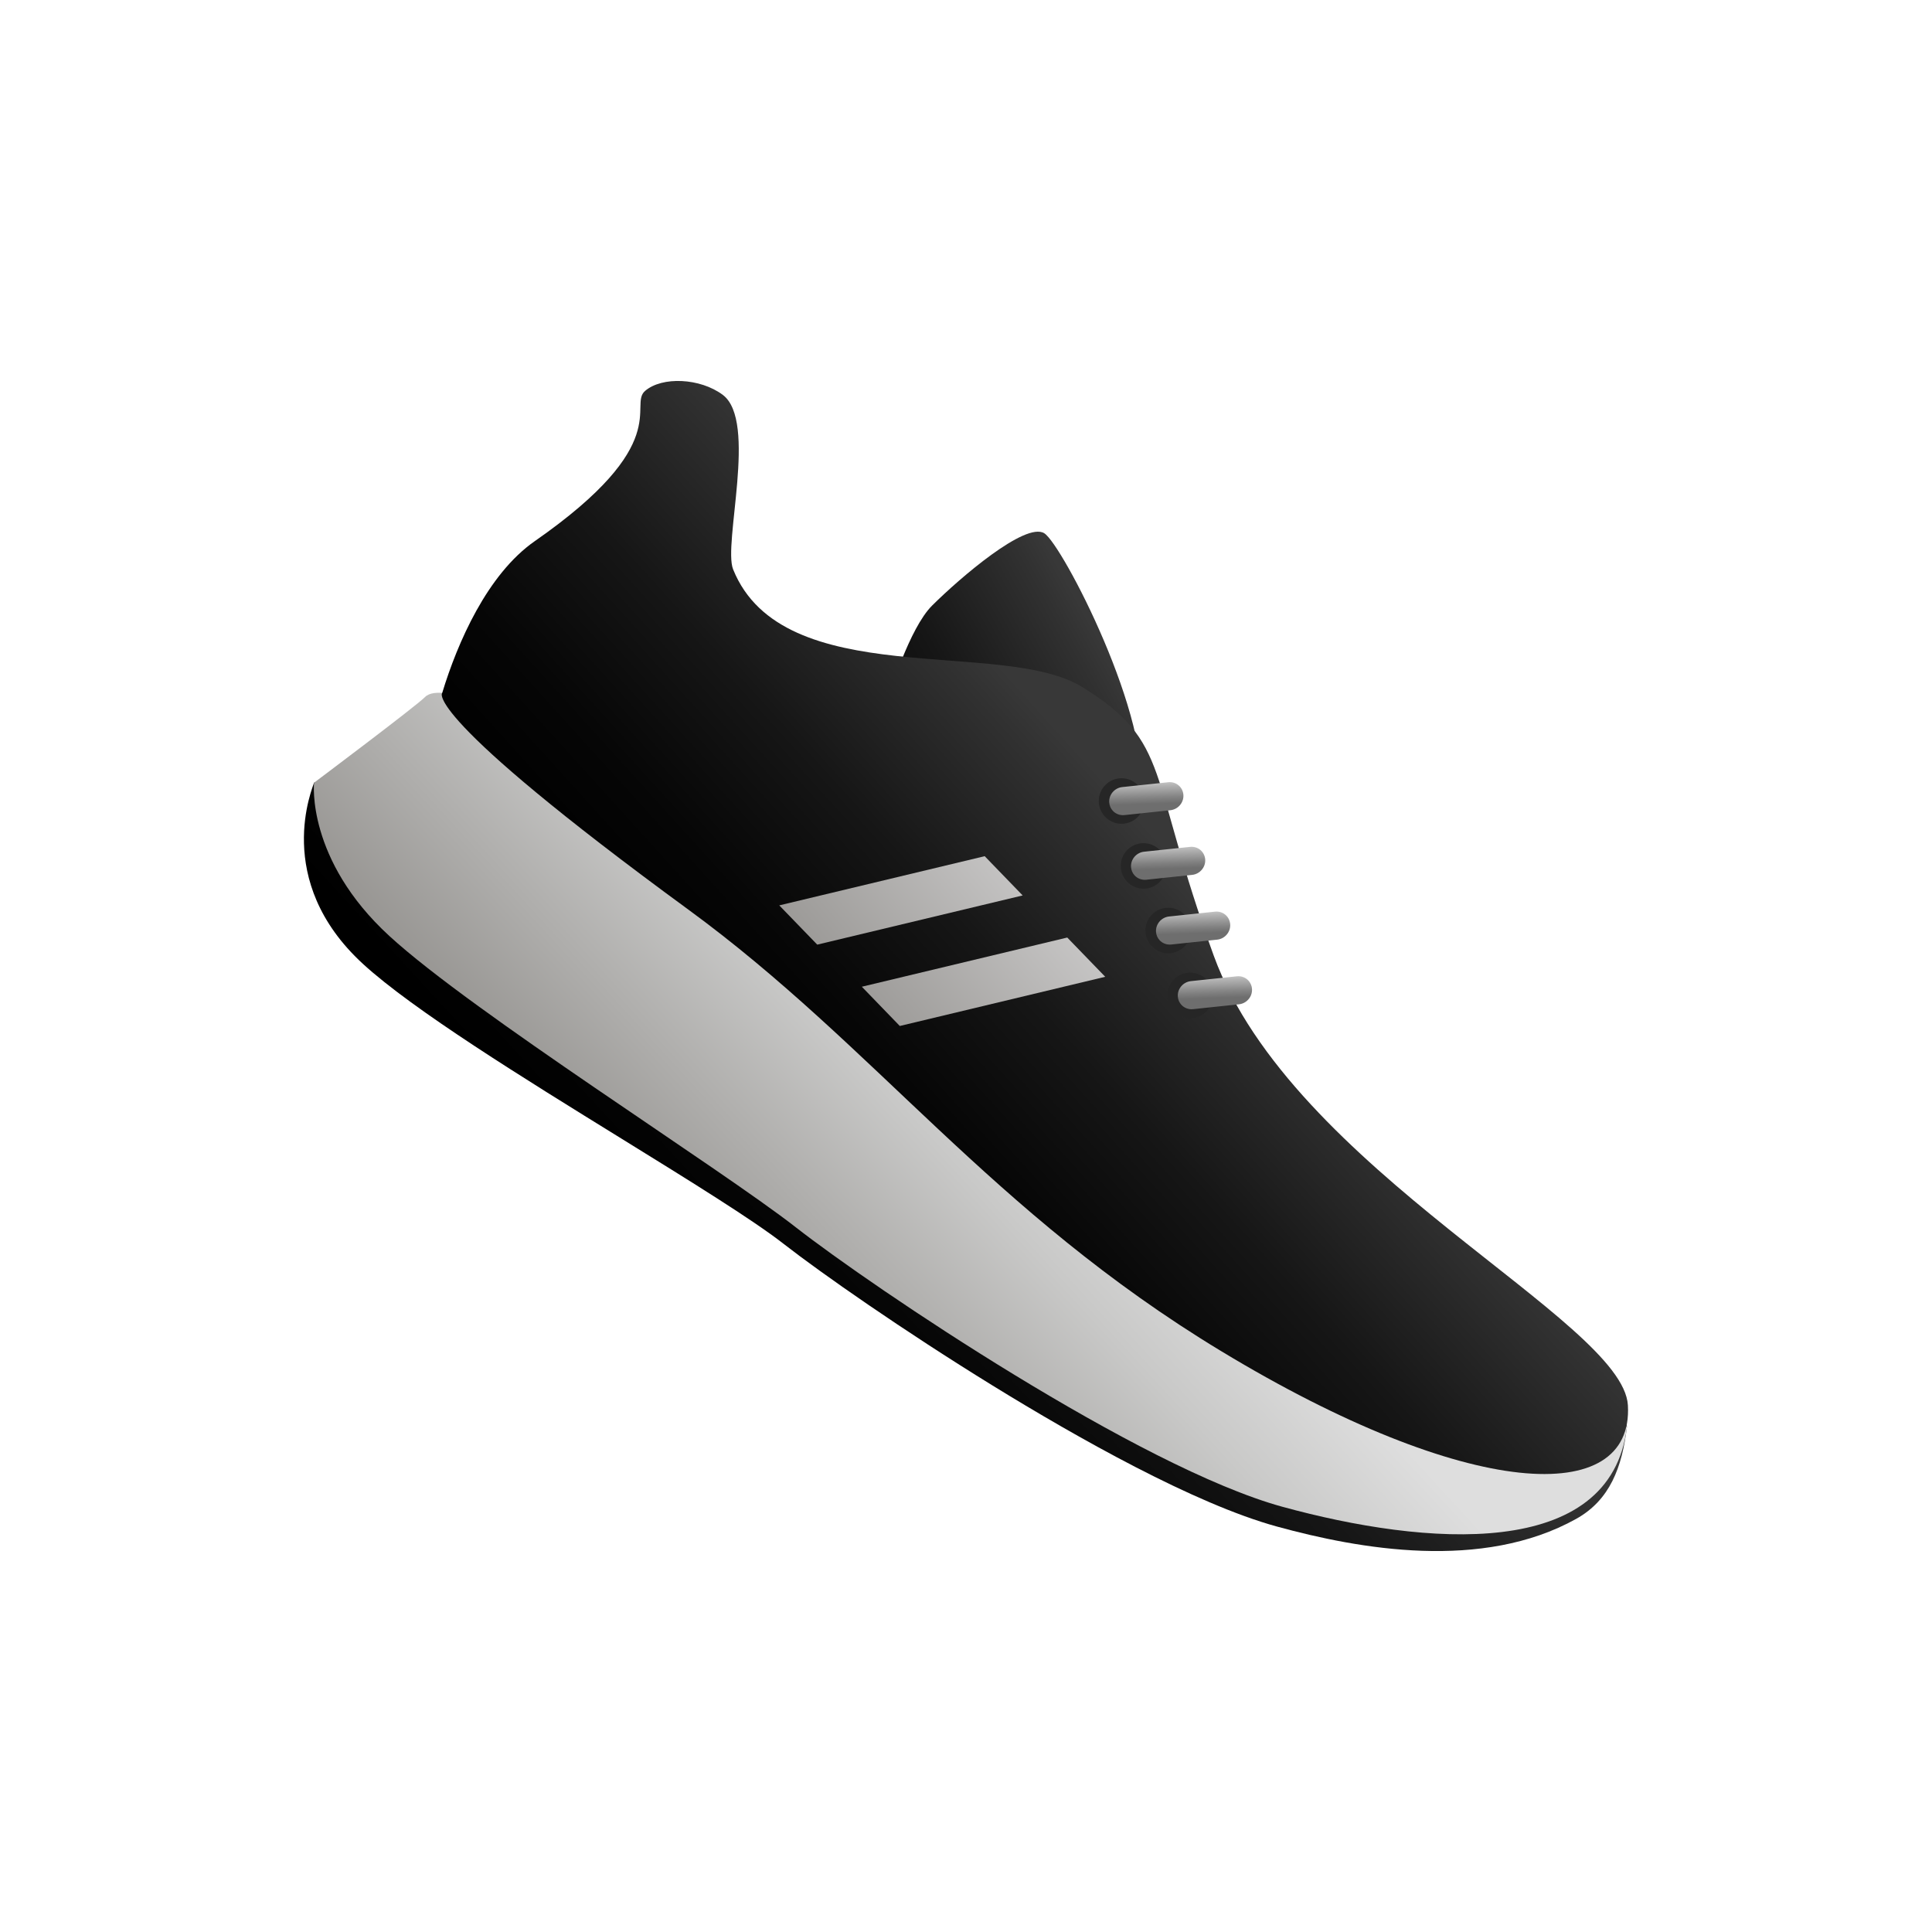 <svg id='Running_Shoe_24' width='24' height='24' viewBox='0 0 24 24' xmlns='http://www.w3.org/2000/svg' xmlns:xlink='http://www.w3.org/1999/xlink'><rect width='24' height='24' stroke='none' fill='#000000' opacity='0'/>


<g transform="matrix(0.42 0 0 0.42 12 12)" >
<g style="" >
<g transform="matrix(1 0 0 1 -0.02 4.95)" >
<linearGradient id="SVGID_a9FyWWdZBWwgkShGOE5KJa_1" gradientUnits="userSpaceOnUse" gradientTransform="matrix(0.85 0.52 -0.52 0.85 17.21 -8.82)" x1="34.112" y1="-1.287" x2="17.674" y2="56.434">
<stop offset="39.6%" style="stop-color:rgb(56,56,56);stop-opacity: 1"/>
<stop offset="41.8%" style="stop-color:rgb(49,49,49);stop-opacity: 1"/>
<stop offset="51.8%" style="stop-color:rgb(22,22,22);stop-opacity: 1"/>
<stop offset="60.6%" style="stop-color:rgb(6,6,6);stop-opacity: 1"/>
<stop offset="67.4%" style="stop-color:rgb(0,0,0);stop-opacity: 1"/>
</linearGradient>
<path style="stroke: none; stroke-width: 1; stroke-dasharray: none; stroke-linecap: butt; stroke-dashoffset: 0; stroke-linejoin: miter; stroke-miterlimit: 4; fill: url(#SVGID_a9FyWWdZBWwgkShGOE5KJa_1); fill-rule: nonzero; opacity: 1;" transform=" translate(-23.98, -28.95)" d="M 24.787 36.409 C 22.135 34.775 19.72 33.087 18.598 32.212 C 17.689 31.503 15.81 30.342 13.82 29.112 C 10.928 27.326 7.649 25.301 6.162 23.936 C 3.469 21.462 4.689 18.701 4.717 18.579 C 4.717 18.579 10.736 16.495 11.065 16.595 L 43.318 36.774 L 43.549 37.626 C 43.406 38.831 43.042 39.798 42.048 40.352 C 39.269 41.9 35.629 41.247 33.199 40.58 C 30.753 39.909 27.275 37.941 24.787 36.409 C 24.788 36.409 24.788 36.409 24.787 36.409 z" stroke-linecap="round" />
</g>
<g transform="matrix(1 0 0 1 0.13 4.36)" >
<linearGradient id="SVGID_a9FyWWdZBWwgkShGOE5KJb_2" gradientUnits="userSpaceOnUse" gradientTransform="matrix(0.85 0.52 -0.52 0.85 17.21 -8.82)" x1="28.357" y1="18.494" x2="13.258" y2="71.512">
<stop offset="13.3%" style="stop-color:rgb(222,222,222);stop-opacity: 1"/>
<stop offset="20.7%" style="stop-color:rgb(201,201,200);stop-opacity: 1"/>
<stop offset="36%" style="stop-color:rgb(148,146,143);stop-opacity: 1"/>
<stop offset="44.7%" style="stop-color:rgb(115,112,108);stop-opacity: 1"/>
</linearGradient>
<path style="stroke: none; stroke-width: 1; stroke-dasharray: none; stroke-linecap: butt; stroke-dashoffset: 0; stroke-linejoin: miter; stroke-miterlimit: 4; fill: url(#SVGID_a9FyWWdZBWwgkShGOE5KJb_2); fill-rule: nonzero; opacity: 1;" transform=" translate(-24.13, -28.36)" d="M 8.997 16.009 C 8.997 16.009 8.253 15.783 7.999 16.045 C 7.745 16.307 4.717 18.579 4.717 18.579 C 4.717 18.579 4.48 20.85 6.944 23.112 C 9.408 25.374 16.712 29.968 18.972 31.733 C 21.232 33.498 29.144 38.839 33.36 39.995 C 37.575 41.151 43.078 41.614 43.55 37.626 L 8.997 16.009 z" stroke-linecap="round" />
</g>
<g transform="matrix(1 0 0 1 1.46 -8.92)" >
<linearGradient id="SVGID_a9FyWWdZBWwgkShGOE5KJc_3" gradientUnits="userSpaceOnUse" gradientTransform="matrix(0.85 0.52 -0.52 0.85 17.21 -8.82)" x1="26.162" y1="6.334" x2="16.661" y2="23.198">
<stop offset="47.7%" style="stop-color:rgb(56,56,56);stop-opacity: 1"/>
<stop offset="51.7%" style="stop-color:rgb(49,49,49);stop-opacity: 1"/>
<stop offset="70.6%" style="stop-color:rgb(22,22,22);stop-opacity: 1"/>
<stop offset="87.3%" style="stop-color:rgb(6,6,6);stop-opacity: 1"/>
<stop offset="100%" style="stop-color:rgb(0,0,0);stop-opacity: 1"/>
</linearGradient>
<path style="stroke: none; stroke-width: 1; stroke-dasharray: none; stroke-linecap: butt; stroke-dashoffset: 0; stroke-linejoin: miter; stroke-miterlimit: 4; fill: url(#SVGID_a9FyWWdZBWwgkShGOE5KJc_3); fill-rule: nonzero; opacity: 1;" transform=" translate(-25.46, -15.08)" d="M 21.732 15.977 C 21.732 15.977 22.322 14.012 22.997 13.34 C 23.828 12.513 25.758 10.858 26.314 11.2 C 26.845 11.527 29.552 16.752 29.139 19.008 L 21.732 15.977 z" stroke-linecap="round" />
</g>
<g transform="matrix(1 0 0 1 2.04 -1.14)" >
<linearGradient id="SVGID_a9FyWWdZBWwgkShGOE5KJd_4" gradientUnits="userSpaceOnUse" gradientTransform="matrix(0.85 0.52 -0.52 0.85 17.21 -8.82)" x1="32.521" y1="-0.107" x2="18.62" y2="47.367">
<stop offset="39.6%" style="stop-color:rgb(56,56,56);stop-opacity: 1"/>
<stop offset="41.8%" style="stop-color:rgb(49,49,49);stop-opacity: 1"/>
<stop offset="51.8%" style="stop-color:rgb(22,22,22);stop-opacity: 1"/>
<stop offset="60.6%" style="stop-color:rgb(6,6,6);stop-opacity: 1"/>
<stop offset="67.4%" style="stop-color:rgb(0,0,0);stop-opacity: 1"/>
</linearGradient>
<path style="stroke: none; stroke-width: 1; stroke-dasharray: none; stroke-linecap: butt; stroke-dashoffset: 0; stroke-linejoin: miter; stroke-miterlimit: 4; fill: url(#SVGID_a9FyWWdZBWwgkShGOE5KJd_4); fill-rule: nonzero; opacity: 1;" transform=" translate(-26.04, -22.86)" d="M 16.807 7.108 C 16.139 6.607 15.008 6.557 14.507 6.992 C 14.006 7.427 15.399 8.541 11.247 11.433 C 9.842 12.412 8.96 14.435 8.508 15.923 C 8.508 15.923 7.837 16.514 15.791 22.334 C 21.323 26.382 24.734 31.269 31.547 35.391 C 38.844 39.807 43.75 40.023 43.577 36.993 C 43.433 34.471 33.64 30.033 31.329 23.698 C 29.361 18.304 30.091 17.385 27.429 15.744 C 25.07 14.291 18.582 15.917 17.112 12.268 C 16.809 11.517 17.841 7.884 16.807 7.108 z" stroke-linecap="round" />
</g>
<g transform="matrix(1 0 0 1 -0.7 -0.74)" >
<linearGradient id="SVGID_a9FyWWdZBWwgkShGOE5KJe_5" gradientUnits="userSpaceOnUse" gradientTransform="matrix(0.85 0.52 -0.75 0.71 23.25 -5.1)" x1="24.036" y1="15.071" x2="18.822" y2="32.879">
<stop offset="18.5%" style="stop-color:rgb(222,222,222);stop-opacity: 1"/>
<stop offset="28.4%" style="stop-color:rgb(208,207,207);stop-opacity: 1"/>
<stop offset="77.3%" style="stop-color:rgb(141,139,136);stop-opacity: 1"/>
<stop offset="100%" style="stop-color:rgb(115,112,108);stop-opacity: 1"/>
</linearGradient>
<path style="stroke: none; stroke-width: 1; stroke-dasharray: none; stroke-linecap: butt; stroke-dashoffset: 0; stroke-linejoin: miter; stroke-miterlimit: 4; fill: url(#SVGID_a9FyWWdZBWwgkShGOE5KJe_5); fill-rule: nonzero; opacity: 1;" transform=" translate(-23.3, -23.26)" d="M 19.6 23.368 L 18.477 22.207 L 24.553 20.752 L 25.676 21.913 L 19.6 23.368 z M 28.118 24.319 L 26.995 23.158 L 20.919 24.613 L 22.042 25.774 L 28.118 24.319 z" stroke-linecap="round" />
</g>
<g transform="matrix(1 0 0 1 4.6 -4.88)" >
<circle style="stroke: none; stroke-width: 1; stroke-dasharray: none; stroke-linecap: butt; stroke-dashoffset: 0; stroke-linejoin: miter; stroke-miterlimit: 4; fill: rgb(38,38,38); fill-rule: nonzero; opacity: 1;" cx="0" cy="0" r="0.673" />
</g>
<g transform="matrix(1 0 0 1 5.33 -4.95)" >
<linearGradient id="SVGID_a9FyWWdZBWwgkShGOE5KJf_6" gradientUnits="userSpaceOnUse" gradientTransform="matrix(0.56 0.61 -0.63 0.58 7.49 24.08)" x1="10.918" y1="-24.961" x2="13.537" y2="-22.633">
<stop offset="74.8%" style="stop-color:rgb(212,212,212);stop-opacity: 1"/>
<stop offset="82.4%" style="stop-color:rgb(177,177,177);stop-opacity: 1"/>
<stop offset="94.2%" style="stop-color:rgb(129,129,129);stop-opacity: 1"/>
<stop offset="100%" style="stop-color:rgb(110,110,110);stop-opacity: 1"/>
</linearGradient>
<path style="stroke: none; stroke-width: 1; stroke-dasharray: none; stroke-linecap: butt; stroke-dashoffset: 0; stroke-linejoin: miter; stroke-miterlimit: 4; fill: url(#SVGID_a9FyWWdZBWwgkShGOE5KJf_6); fill-rule: nonzero; opacity: 1;" transform=" translate(-29.33, -19.05)" d="M 28.34 19.407 C 28.281 19.342 28.243 19.258 28.236 19.163 C 28.221 18.934 28.394 18.731 28.624 18.708 L 29.985 18.564 C 30.215 18.541 30.414 18.709 30.43 18.938 C 30.445 19.167 30.272 19.37 30.042 19.393 L 28.681 19.537 C 28.546 19.549 28.423 19.498 28.34 19.407 z" stroke-linecap="round" />
</g>
<g transform="matrix(1 0 0 1 5.25 -2.96)" >
<circle style="stroke: none; stroke-width: 1; stroke-dasharray: none; stroke-linecap: butt; stroke-dashoffset: 0; stroke-linejoin: miter; stroke-miterlimit: 4; fill: rgb(38,38,38); fill-rule: nonzero; opacity: 1;" cx="0" cy="0" r="0.673" />
</g>
<g transform="matrix(1 0 0 1 5.98 -3.04)" >
<linearGradient id="SVGID_a9FyWWdZBWwgkShGOE5KJg_7" gradientUnits="userSpaceOnUse" gradientTransform="matrix(0.56 0.61 -0.63 0.58 7.49 24.08)" x1="13.146" y1="-24.009" x2="15.765" y2="-21.68">
<stop offset="74.8%" style="stop-color:rgb(212,212,212);stop-opacity: 1"/>
<stop offset="82.4%" style="stop-color:rgb(177,177,177);stop-opacity: 1"/>
<stop offset="94.2%" style="stop-color:rgb(129,129,129);stop-opacity: 1"/>
<stop offset="100%" style="stop-color:rgb(110,110,110);stop-opacity: 1"/>
</linearGradient>
<path style="stroke: none; stroke-width: 1; stroke-dasharray: none; stroke-linecap: butt; stroke-dashoffset: 0; stroke-linejoin: miter; stroke-miterlimit: 4; fill: url(#SVGID_a9FyWWdZBWwgkShGOE5KJg_7); fill-rule: nonzero; opacity: 1;" transform=" translate(-29.98, -20.96)" d="M 28.985 21.319 C 28.926 21.254 28.888 21.17 28.881 21.075 C 28.866 20.846 29.039 20.643 29.269 20.62 L 30.63 20.476 C 30.86 20.453 31.059 20.621 31.075 20.85 C 31.09 21.079 30.917 21.282 30.687 21.305 L 29.326 21.449 C 29.191 21.461 29.068 21.409 28.985 21.319 z" stroke-linecap="round" />
</g>
<g transform="matrix(1 0 0 1 5.98 -1.05)" >
<circle style="stroke: none; stroke-width: 1; stroke-dasharray: none; stroke-linecap: butt; stroke-dashoffset: 0; stroke-linejoin: miter; stroke-miterlimit: 4; fill: rgb(38,38,38); fill-rule: nonzero; opacity: 1;" cx="0" cy="0" r="0.673" />
</g>
<g transform="matrix(1 0 0 1 6.72 -1.12)" >
<linearGradient id="SVGID_a9FyWWdZBWwgkShGOE5KJh_8" gradientUnits="userSpaceOnUse" gradientTransform="matrix(0.56 0.61 -0.63 0.58 7.49 24.08)" x1="15.453" y1="-23.133" x2="18.073" y2="-20.805">
<stop offset="74.8%" style="stop-color:rgb(212,212,212);stop-opacity: 1"/>
<stop offset="82.4%" style="stop-color:rgb(177,177,177);stop-opacity: 1"/>
<stop offset="94.2%" style="stop-color:rgb(129,129,129);stop-opacity: 1"/>
<stop offset="100%" style="stop-color:rgb(110,110,110);stop-opacity: 1"/>
</linearGradient>
<path style="stroke: none; stroke-width: 1; stroke-dasharray: none; stroke-linecap: butt; stroke-dashoffset: 0; stroke-linejoin: miter; stroke-miterlimit: 4; fill: url(#SVGID_a9FyWWdZBWwgkShGOE5KJh_8); fill-rule: nonzero; opacity: 1;" transform=" translate(-30.72, -22.88)" d="M 29.724 23.235 C 29.665 23.17 29.627 23.086 29.62 22.991 C 29.605 22.762 29.778 22.559 30.008 22.536 L 31.369 22.392 C 31.599 22.369 31.798 22.537 31.814 22.766 C 31.829 22.995 31.656 23.198 31.426 23.221 L 30.065 23.365 C 29.93 23.377 29.806 23.326 29.724 23.235 z" stroke-linecap="round" />
</g>
<g transform="matrix(1 0 0 1 6.63 0.87)" >
<circle style="stroke: none; stroke-width: 1; stroke-dasharray: none; stroke-linecap: butt; stroke-dashoffset: 0; stroke-linejoin: miter; stroke-miterlimit: 4; fill: rgb(38,38,38); fill-rule: nonzero; opacity: 1;" cx="0" cy="0" r="0.673" />
</g>
<g transform="matrix(1 0 0 1 7.36 0.79)" >
<linearGradient id="SVGID_a9FyWWdZBWwgkShGOE5KJi_9" gradientUnits="userSpaceOnUse" gradientTransform="matrix(0.56 0.61 -0.63 0.58 7.49 24.08)" x1="17.681" y1="-22.181" x2="20.301" y2="-19.852">
<stop offset="74.8%" style="stop-color:rgb(212,212,212);stop-opacity: 1"/>
<stop offset="82.4%" style="stop-color:rgb(177,177,177);stop-opacity: 1"/>
<stop offset="94.2%" style="stop-color:rgb(129,129,129);stop-opacity: 1"/>
<stop offset="100%" style="stop-color:rgb(110,110,110);stop-opacity: 1"/>
</linearGradient>
<path style="stroke: none; stroke-width: 1; stroke-dasharray: none; stroke-linecap: butt; stroke-dashoffset: 0; stroke-linejoin: miter; stroke-miterlimit: 4; fill: url(#SVGID_a9FyWWdZBWwgkShGOE5KJi_9); fill-rule: nonzero; opacity: 1;" transform=" translate(-31.36, -24.79)" d="M 30.369 25.147 C 30.31 25.082 30.272 24.998 30.265 24.903 C 30.25 24.674 30.423 24.471 30.653 24.448 L 32.014 24.304 C 32.244 24.281 32.443 24.449 32.459 24.678 C 32.474 24.907 32.301 25.11 32.071 25.133 L 30.71 25.277 C 30.575 25.289 30.452 25.237 30.369 25.147 z" stroke-linecap="round" />
</g>
</g>
</g>
</svg>